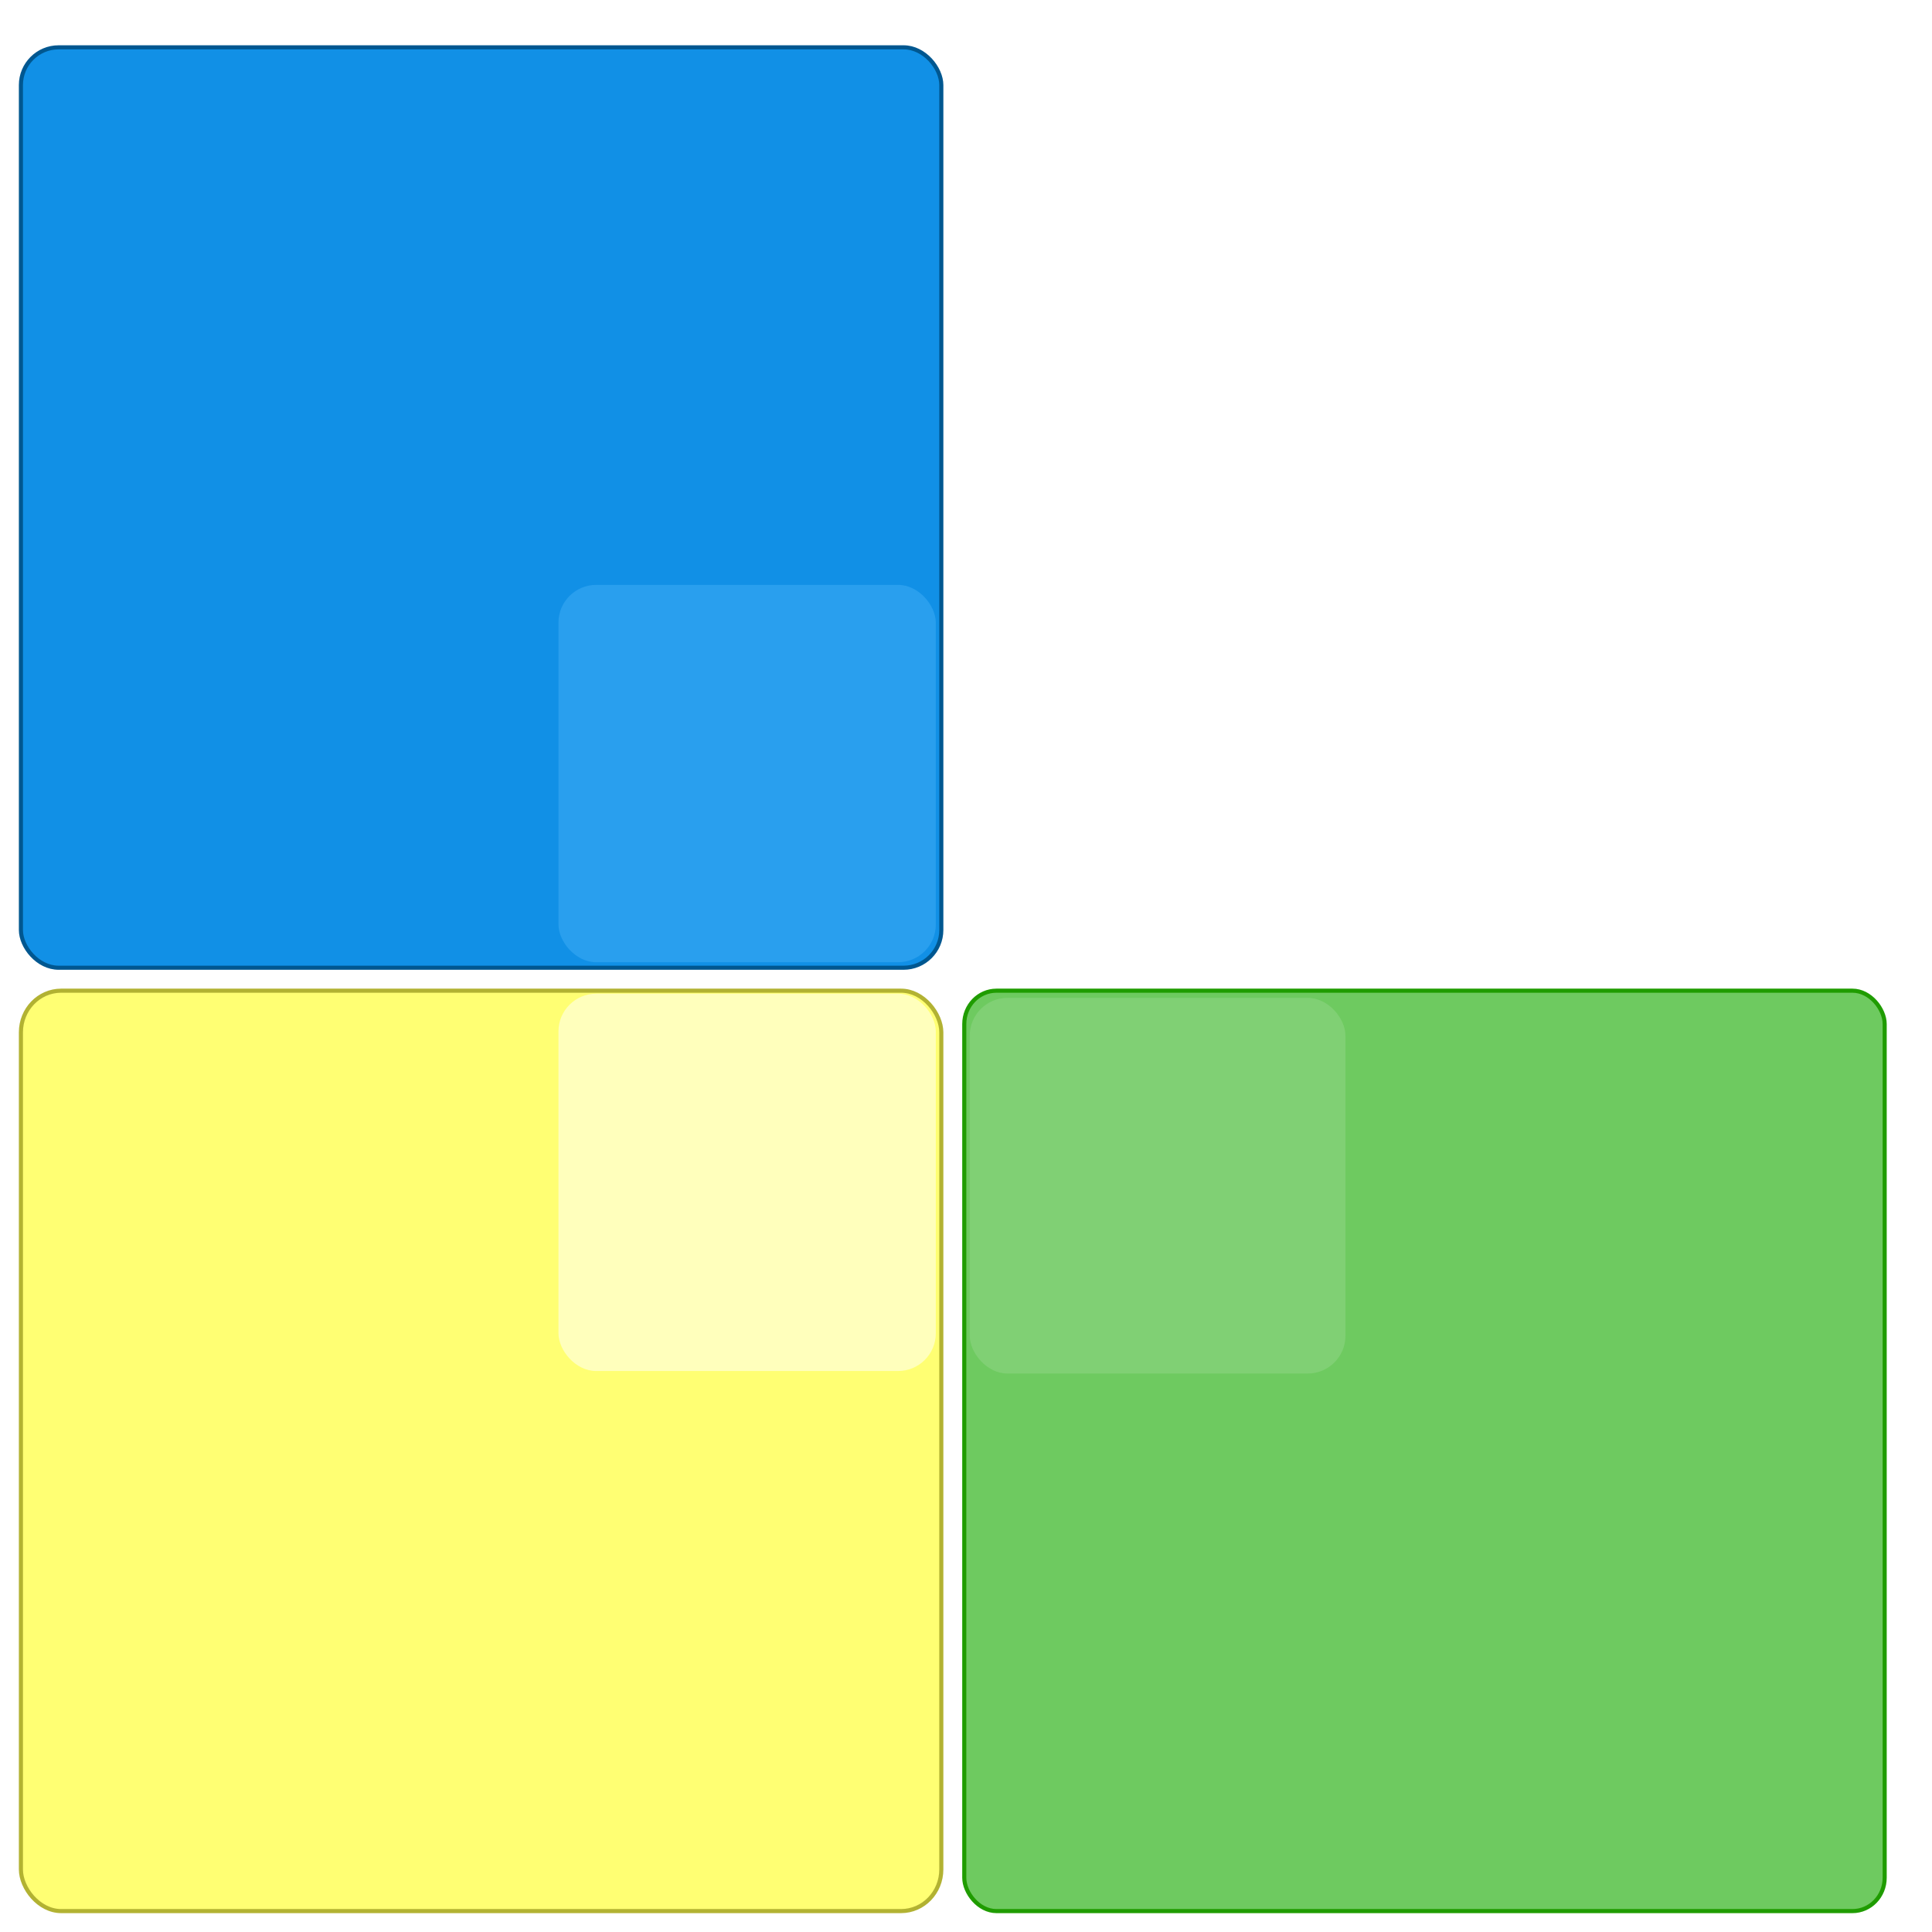 <?xml version="1.0" encoding="UTF-8" standalone="no"?>
<!-- Created with Inkscape (http://www.inkscape.org/) -->

<svg
   xmlns:dc="http://purl.org/dc/elements/1.1/"
   xmlns:cc="http://creativecommons.org/ns#"
   xmlns:rdf="http://www.w3.org/1999/02/22-rdf-syntax-ns#"
   xmlns:svg="http://www.w3.org/2000/svg"
   xmlns="http://www.w3.org/2000/svg"
   xmlns:sodipodi="http://sodipodi.sourceforge.net/DTD/sodipodi-0.dtd"
   xmlns:inkscape="http://www.inkscape.org/namespaces/inkscape"
   width="512"
   height="512"
   viewBox="0 0 512 512"
   id="svg2"
   version="1.1"
   inkscape:version="0.91 r13725"
   sodipodi:docname="codelite-logo.svg">
  <title
     id="title6123">CodeLite IDE Logo</title>
  <defs
     id="defs4">
    <inkscape:perspective
       sodipodi:type="inkscape:persp3d"
       inkscape:vp_x="5336.323 : 295.21601 : 1"
       inkscape:vp_y="0 : 1349.9368 : 0"
       inkscape:vp_z="8654.6493 : 285.06658 : 1"
       inkscape:persp3d-origin="5414.0285 : 141.52329 : 1"
       id="perspective5760" />
    <inkscape:perspective
       sodipodi:type="inkscape:persp3d"
       inkscape:vp_x="247.759 : 337.28548 : 1"
       inkscape:vp_y="0 : 1240.4163 : 0"
       inkscape:vp_z="3820.7486 : 329.79721 : 1"
       inkscape:persp3d-origin="774.88352 : 197.89961 : 1"
       id="perspective5760-4" />
    <filter
       style="color-interpolation-filters:sRGB;"
       inkscape:label="Drop Shadow"
       id="filter4398">
      <feFlood
         flood-opacity="0.498"
         flood-color="rgb(0,0,0)"
         result="flood"
         id="feFlood4400" />
      <feComposite
         in="flood"
         in2="SourceGraphic"
         operator="in"
         result="composite1"
         id="feComposite4402" />
      <feGaussianBlur
         in="composite1"
         stdDeviation="1"
         result="blur"
         id="feGaussianBlur4404" />
      <feOffset
         dx="0"
         dy="0"
         result="offset"
         id="feOffset4406" />
      <feComposite
         in="SourceGraphic"
         in2="offset"
         operator="over"
         result="composite2"
         id="feComposite4408" />
    </filter>
    <filter
       style="color-interpolation-filters:sRGB;"
       inkscape:label="Drop Shadow"
       id="filter4410">
      <feFlood
         flood-opacity="0.498"
         flood-color="rgb(0,0,0)"
         result="flood"
         id="feFlood4412" />
      <feComposite
         in="flood"
         in2="SourceGraphic"
         operator="in"
         result="composite1"
         id="feComposite4414" />
      <feGaussianBlur
         in="composite1"
         stdDeviation="1"
         result="blur"
         id="feGaussianBlur4416" />
      <feOffset
         dx="0"
         dy="0"
         result="offset"
         id="feOffset4418" />
      <feComposite
         in="SourceGraphic"
         in2="offset"
         operator="over"
         result="composite2"
         id="feComposite4420" />
    </filter>
    <filter
       style="color-interpolation-filters:sRGB;"
       inkscape:label="Drop Shadow"
       id="filter4422">
      <feFlood
         flood-opacity="0.498"
         flood-color="rgb(0,0,0)"
         result="flood"
         id="feFlood4424" />
      <feComposite
         in="flood"
         in2="SourceGraphic"
         operator="in"
         result="composite1"
         id="feComposite4426" />
      <feGaussianBlur
         in="composite1"
         stdDeviation="1"
         result="blur"
         id="feGaussianBlur4428" />
      <feOffset
         dx="0"
         dy="0"
         result="offset"
         id="feOffset4430" />
      <feComposite
         in="SourceGraphic"
         in2="offset"
         operator="over"
         result="composite2"
         id="feComposite4432" />
    </filter>
  </defs>
  <sodipodi:namedview
     id="base"
     pagecolor="#ffffff"
     bordercolor="#666666"
     borderopacity="1.0"
     inkscape:pageopacity="0.0"
     inkscape:pageshadow="2"
     inkscape:zoom="1.01"
     inkscape:cx="-59.112918"
     inkscape:cy="218.90303"
     inkscape:document-units="px"
     inkscape:current-layer="layer1"
     showgrid="false"
     units="px"
     inkscape:showpageshadow="false"
     inkscape:window-width="1920"
     inkscape:window-height="1028"
     inkscape:window-x="-8"
     inkscape:window-y="-8"
     inkscape:window-maximized="1" />
  <g
     inkscape:label="Layer 1"
     inkscape:groupmode="layer"
     id="layer1"
     transform="translate(0,-540.362)">
    <rect
       style="fill:#1190e6;fill-opacity:1;fill-rule:evenodd;stroke:#005790;stroke-width:1.084;stroke-opacity:1;filter:url(#filter4398)"
       id="rect5967-9"
       width="243.916"
       height="243.916"
       x="5.542"
       y="552.904"
       rx="10"
       ry="10" />
    <rect
       style="fill:#ffff73;fill-opacity:1;fill-rule:evenodd;stroke:#b2b232;stroke-width:1.084;stroke-opacity:1;filter:url(#filter4410)"
       id="rect5967-9-7-5"
       width="243.916"
       height="243.916"
       x="5.542"
       y="802.904"
       rx="10.651"
       ry="11.037" />
    <rect
       style="fill:#6eca60;fill-opacity:1;fill-rule:evenodd;stroke:#1f9c00;stroke-width:1.084;stroke-opacity:1;filter:url(#filter4422)"
       id="rect5967-9-9"
       width="243.916"
       height="243.916"
       x="255.542"
       y="802.904"
       rx="8.521"
       ry="8.83" />
    <rect
       style="fill:#299fee;fill-opacity:1;fill-rule:evenodd;stroke:none;stroke-width:0.221;stroke-opacity:1"
       id="rect5967-9-99"
       width="100"
       height="100"
       x="148"
       y="695.362"
       rx="10"
       ry="10" />
    <rect
       style="fill:#ffffbc;fill-opacity:1;fill-rule:evenodd;stroke:none;stroke-width:0.443;stroke-opacity:1"
       id="rect5967-9-7-5-9"
       width="100"
       height="100"
       x="148"
       y="803.697"
       rx="10"
       ry="10" />
    <rect
       style="fill:#80d074;fill-opacity:1;fill-rule:evenodd;stroke:none;stroke-width:0.443;stroke-opacity:1"
       id="rect5967-9-9-6"
       width="99.557"
       height="99.557"
       x="257"
       y="804.805"
       rx="10"
       ry="10" />
  </g>
</svg>
